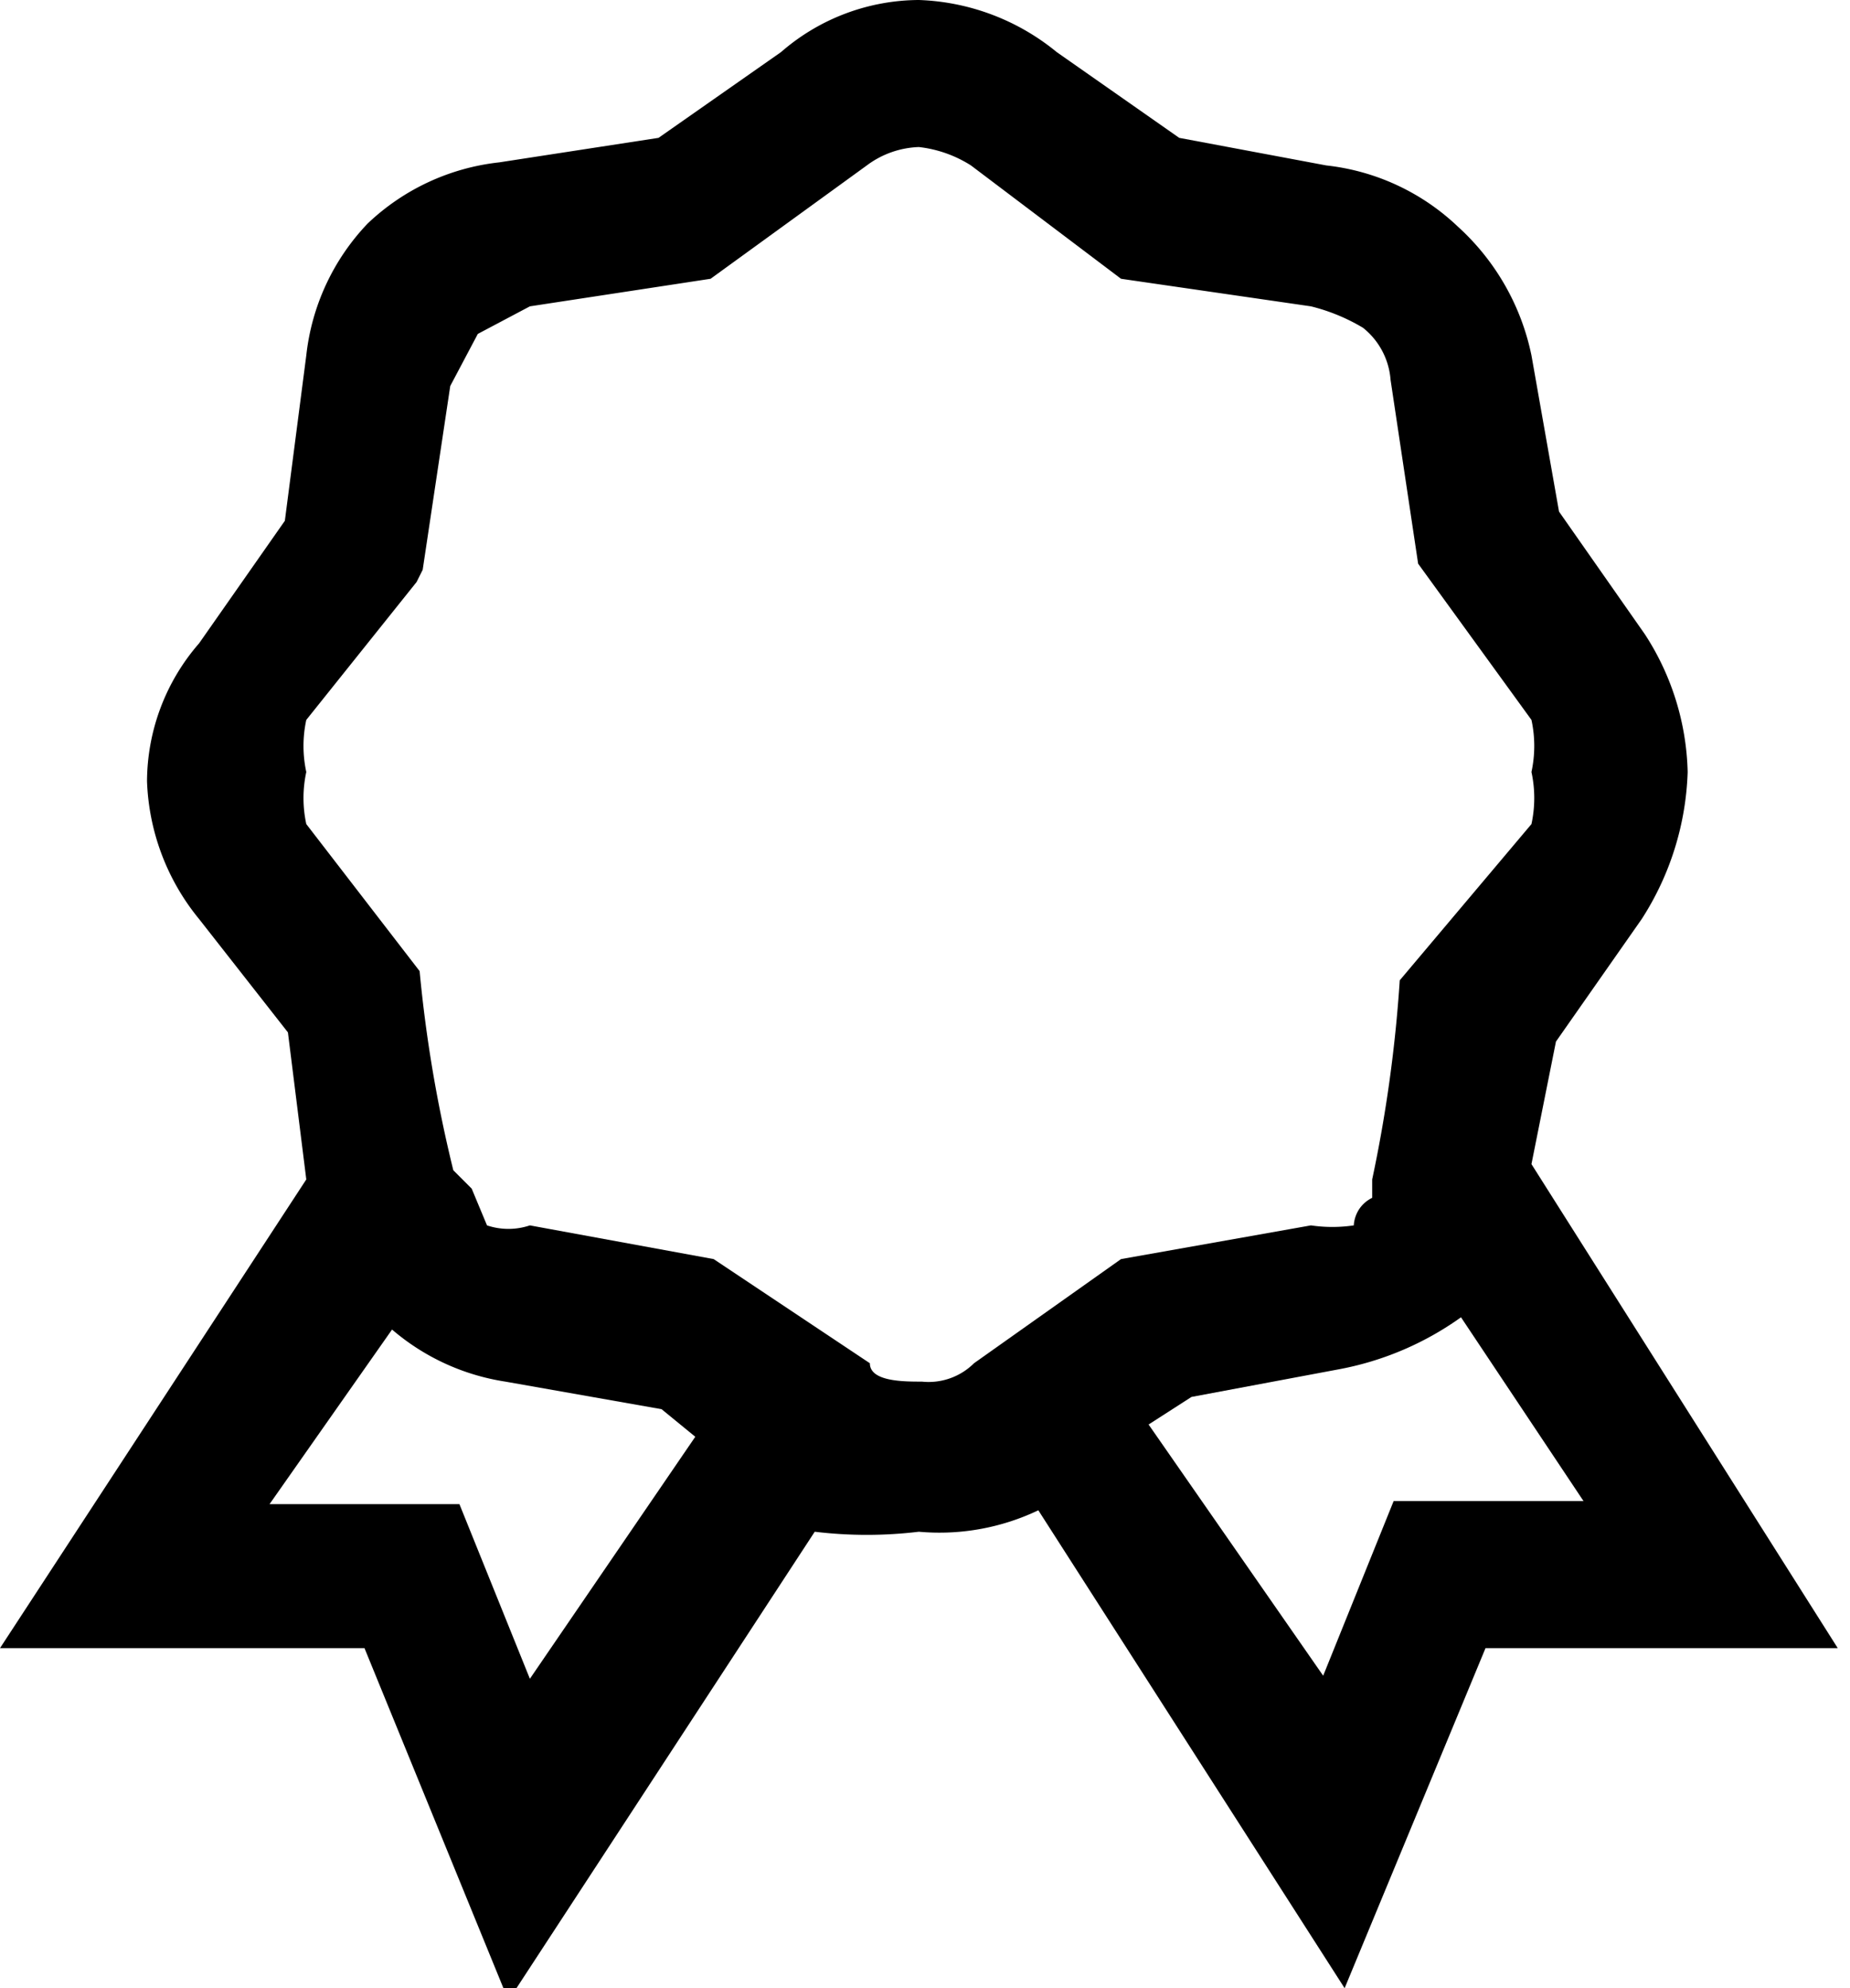 <svg xmlns="http://www.w3.org/2000/svg" viewBox="0 0 6.04 6.49"><g><path d="M1.36,1.9,1,2.35A.4.4,0,0,0,1,2.52.4.4,0,0,0,1,2.69l.37.48a4.45,4.45,0,0,0,.11.65h0l.06.06,0,0L1.59,4A.22.22,0,0,0,1.73,4l.6.11.51.34c0,.06.11.06.17.06a.21.21,0,0,0,.17-.06l.48-.34L4.28,4A.48.48,0,0,0,4.42,4s0-.06.06-.09h0s0,0,0-.06a4.54,4.54,0,0,0,.09-.65L5,2.69A.4.4,0,0,0,5,2.52.4.4,0,0,0,5,2.35l-.37-.51-.09-.6a.24.24,0,0,0-.09-.17A.62.62,0,0,0,4.28,1L3.66.91,3.17.54A.4.4,0,0,0,3,.48a.3.3,0,0,0-.17.06L2.32.91,1.73,1l-.17.09-.09.17-.09.6ZM2.66,5l-1,1.53L1.19,5.38H0L1,3.85.94,3.37.65,3a.75.75,0,0,1-.17-.45.69.69,0,0,1,.17-.45l.28-.4L1,1.16a.74.74,0,0,1,.2-.43.74.74,0,0,1,.43-.2L2.15.45l.4-.28A.69.69,0,0,1,3,0a.75.75,0,0,1,.45.17l.4.28.48.09a.74.74,0,0,1,.43.2A.78.78,0,0,1,5,1.16l.09.51.28.4a.86.86,0,0,1,.14.45A.94.94,0,0,1,5.36,3l-.28.4L5,3.8,6,5.38H4.85L4.39,6.49l-1-1.56A.75.75,0,0,1,3,5,1.42,1.42,0,0,1,2.66,5ZM1.28,4.34l-.4.57H1.5l.23.57.54-.79-.11-.09-.51-.09A.74.74,0,0,1,1.28,4.34Zm2.47.31.57.82.23-.57h.62l-.4-.6,0,0a1,1,0,0,1-.4.17l-.48.09Z" fill="currentColor"/></g></svg>